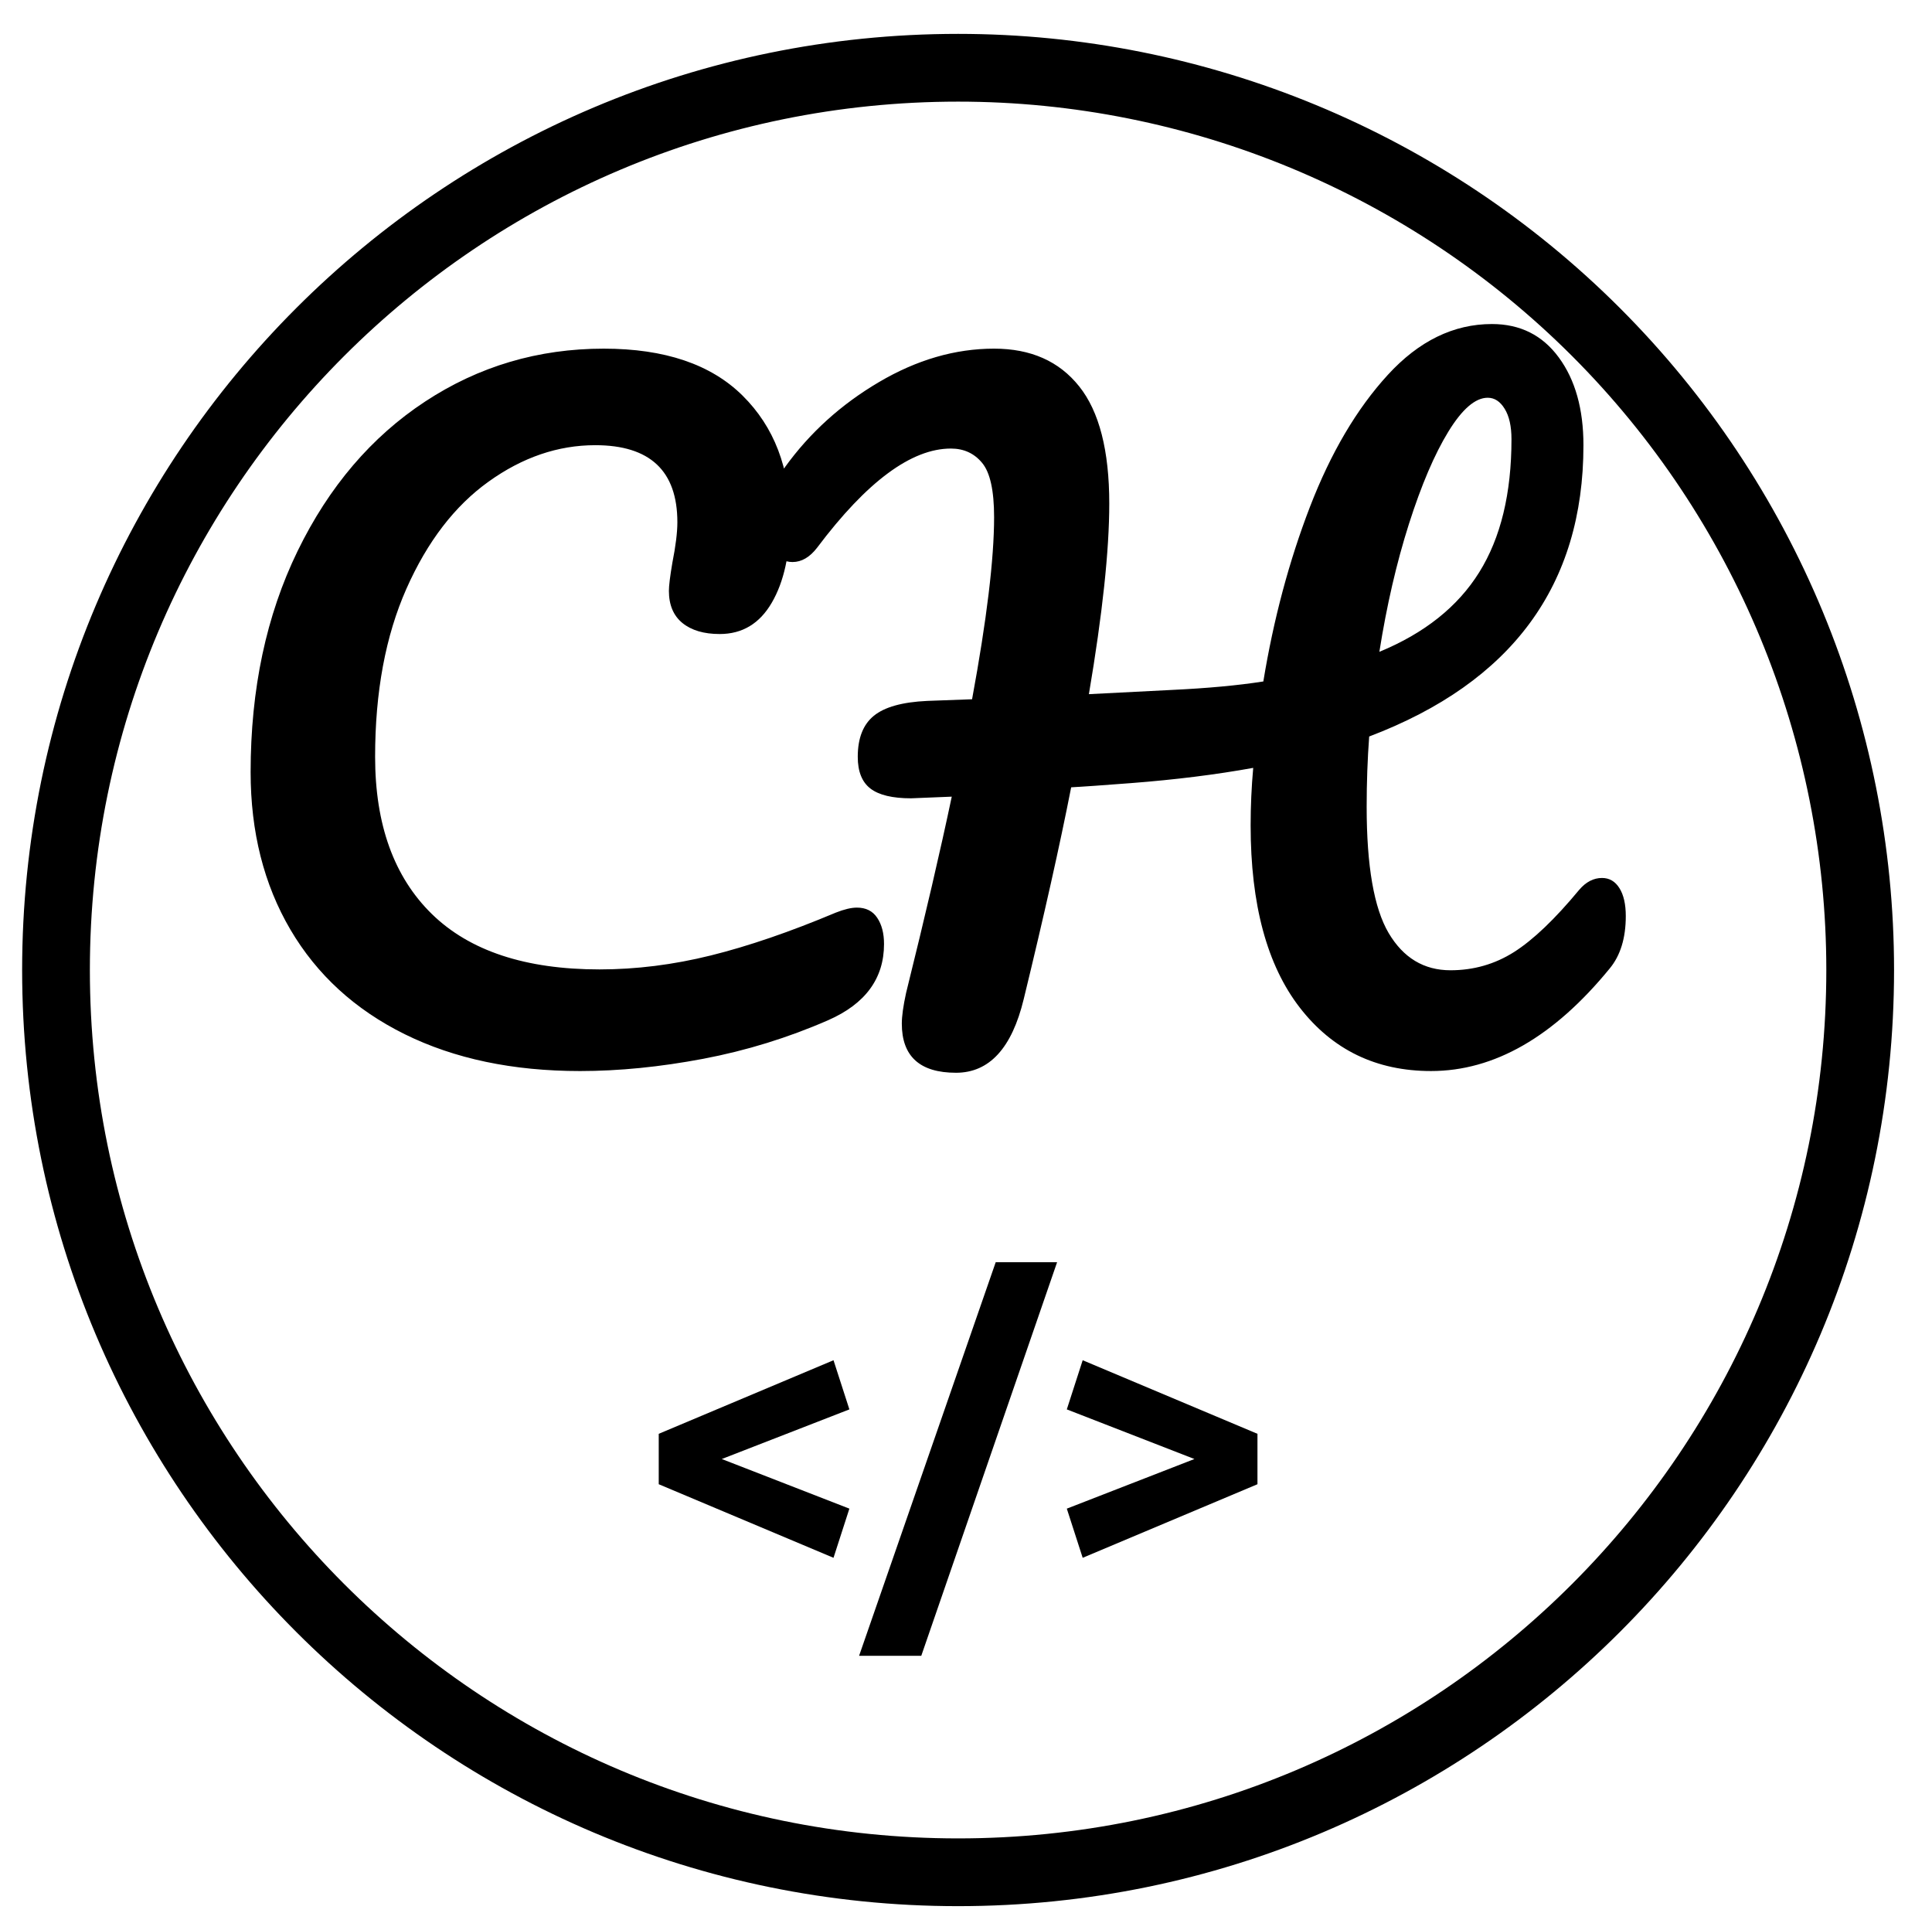 <?xml version="1.0" standalone="yes"?>

<svg version="1.1" viewBox="0.0 0.0 456.333 453.42" fill="none" stroke="none" stroke-linecap="square" stroke-miterlimit="10" xmlns="http://www.w3.org/2000/svg" xmlns:xlink="http://www.w3.org/1999/xlink"><clipPath id="p.0"><path d="m0 0l456.333 0l0 453.42l-456.333 0l0 -453.42z" clip-rule="nonzero"></path></clipPath><g clip-path="url(#p.0)"><path fill="#000000" fill-opacity="0.0" d="m0 0l456.333 0l0 453.42l-456.333 0z" fill-rule="evenodd"></path><path fill="#000000" fill-opacity="0.0" d="m13.228 229.071l0 0c0 -117.676 95.395 -213.071 213.071 -213.071l0 0c56.51 0 110.705 22.448 150.664 62.407c39.959 39.959 62.407 94.154 62.407 150.664l0 0c0 117.676 -95.395 213.071 -213.071 213.071l0 0c-117.676 0 -213.071 -95.395 -213.071 -213.071z" fill-rule="evenodd"></path><path stroke="#000000" stroke-width="16.0" stroke-linejoin="round" stroke-linecap="butt" d="m13.228 229.071l0 0c0 -117.676 95.395 -213.071 213.071 -213.071l0 0c56.51 0 110.705 22.448 150.664 62.407c39.959 39.959 62.407 94.154 62.407 150.664l0 0c0 117.676 -95.395 213.071 -213.071 213.071l0 0c-117.676 0 -213.071 -95.395 -213.071 -213.071z" fill-rule="evenodd"></path><path fill="#000000" fill-opacity="0.0" d="m15.323 50.929l373.953 0l0 160.63l-373.953 0z" fill-rule="evenodd"></path><path fill="#000000" d="m136.993 252.929q-23.797 0 -41.406 -8.703q-17.594 -8.703 -27.0 -24.703q-9.391 -16.0 -9.391 -37.188q0 -29.406 11.094 -52.203q11.109 -22.797 30.109 -35.297q19.0 -12.5 42.203 -12.5q21.594 0 32.797 11.094q11.203 11.094 11.203 29.297q0 12.203 -4.312 19.609q-4.297 7.391 -12.297 7.391q-5.594 0 -8.797 -2.594q-3.203 -2.609 -3.203 -7.609q0 -1.797 0.812 -6.594q1.188 -6 1.188 -9.594q0 -18.203 -19.391 -18.203q-13.203 0 -25.203 8.609q-12.0 8.594 -19.406 25.297q-7.391 16.688 -7.391 39.688q0 24.0 13.391 37.109q13.406 13.094 39.609 13.094q13.0 0 26.297 -3.297q13.297 -3.297 29.5 -10.109q3.0 -1.188 5.0 -1.188q3.203 0 4.797 2.406q1.609 2.391 1.609 6.188q0 12.203 -13.203 18.0q-14.203 6.203 -29.5 9.109q-15.297 2.891 -29.109 2.891zm241.403 -45.594q2.609 0 4.109 2.406q1.5 2.391 1.5 6.594q0 7.797 -3.812 12.391q-19.797 24.203 -42.188 24.203q-19.406 0 -31.016 -15.0q-11.594 -15.0 -11.594 -43.0q0 -6.797 0.609 -13.594q-13.203 2.391 -28.812 3.594q-10.391 0.797 -14.188 1.0q-4.0 20.406 -11.203 50.0q-4.203 17.406 -16.0 17.406q-12.797 0 -12.797 -11.609q0 -2.594 1.0 -7.203q6.797 -27.391 10.797 -46.391l-9.609 0.391q-6.594 0 -9.594 -2.297q-3.0 -2.297 -3.0 -7.5q0 -6.594 3.797 -9.688q3.797 -3.109 12.609 -3.516l10.594 -0.391q5.203 -28.203 5.203 -43q0 -9.406 -2.812 -12.797q-2.797 -3.406 -7.391 -3.406q-14.0 0 -31.594 23.406q-2.609 3.391 -5.812 3.391q-2.797 0 -4.797 -2.594q-2.0 -2.609 -2.0 -6.609q0 -6.188 5.0 -13.188q8.797 -12.203 22.203 -20.094q13.406 -7.906 27.203 -7.906q13.0 0 20.094 8.906q7.109 8.891 7.109 27.688q0 16.594 -4.812 45l19.609 -1.0q12.594 -0.594 21.594 -2.0q3.609 -22.0 11.0 -41.203q7.406 -19.203 18.406 -31.203q11.0 -12.0 24.594 -12.0q10.0 0 15.797 7.906q5.812 7.906 5.812 20.703q0 49.594 -50.609 68.797q-0.594 8.0 -0.594 16.594q0 21.0 5.188 29.812q5.203 8.797 14.609 8.797q8.203 0 15.0 -4.297q6.797 -4.312 15.406 -14.703q2.391 -2.797 5.391 -2.797zm-27.0 -113.406q-4.391 0 -9.297 8.0q-4.906 8.0 -9.312 21.797q-4.391 13.797 -6.984 30.203q16.0 -6.594 23.594 -18.797q7.609 -12.203 7.609 -31.406q0 -4.594 -1.609 -7.188q-1.594 -2.609 -4.0 -2.609z" fill-rule="nonzero"></path><path fill="#000000" fill-opacity="0.0" d="m133.701 272.094l185.197 0l0 112.441l-185.197 0z" fill-rule="evenodd"></path><path fill="#000000" d="m155.592 338.598l41.281 -17.375l3.75 11.609l-30.141 11.719l30.141 11.719l-3.75 11.609l-41.281 -17.375l0 -11.906zm62.012 52.422l-14.688 0l32.266 -92.938l14.5 0l-32.078 92.938zm79.405 -40.516l-41.281 17.375l-3.75 -11.609l30.141 -11.719l-30.141 -11.719l3.75 -11.609l41.281 17.375l0 11.906z" fill-rule="nonzero"></path></g></svg>

